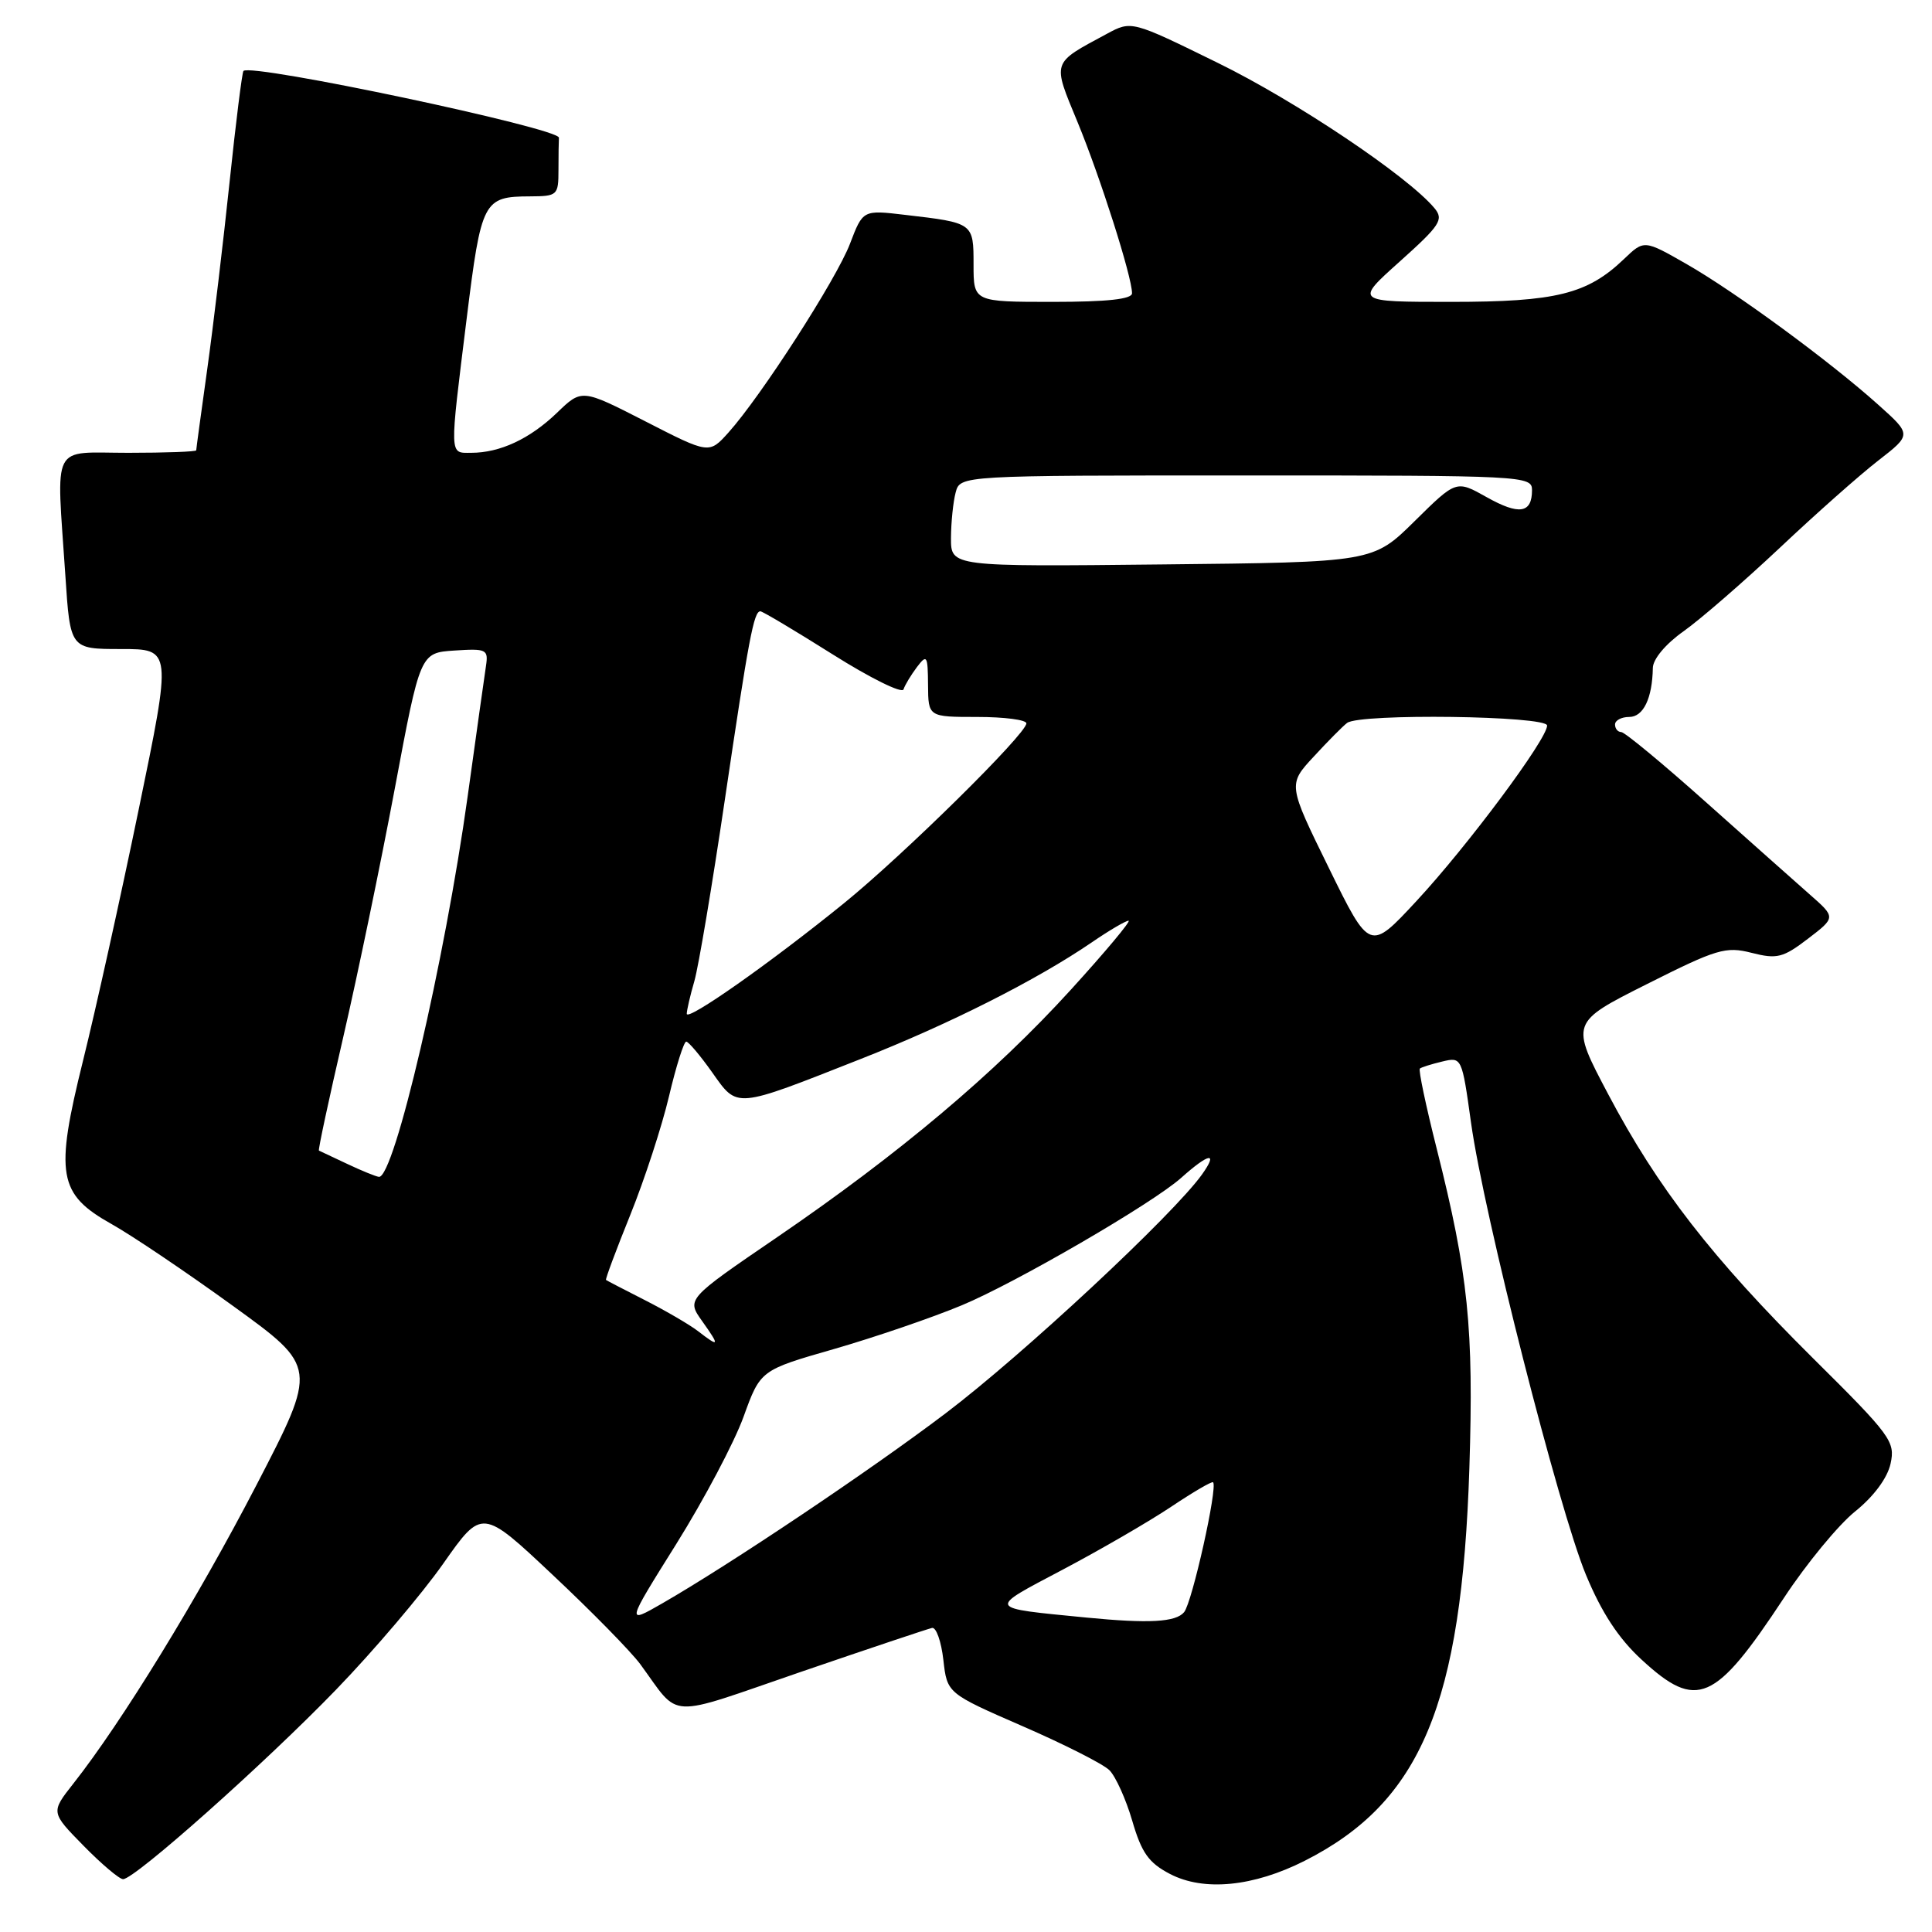 <?xml version="1.0" encoding="UTF-8" standalone="no"?>
<!DOCTYPE svg PUBLIC "-//W3C//DTD SVG 1.1//EN" "http://www.w3.org/Graphics/SVG/1.1/DTD/svg11.dtd" >
<svg xmlns="http://www.w3.org/2000/svg" xmlns:xlink="http://www.w3.org/1999/xlink" version="1.1" viewBox="0 0 256 256">
 <g >
 <path fill="currentColor"
d=" M 172.89 246.56 C 188.28 238.76 193.69 225.84 194.70 194.50 C 195.29 175.98 194.56 168.83 190.37 152.20 C 188.94 146.53 187.93 141.76 188.14 141.59 C 188.34 141.42 189.67 141.00 191.10 140.66 C 193.69 140.04 193.71 140.08 194.92 148.77 C 196.61 160.93 206.55 200.01 210.15 208.68 C 212.23 213.69 214.46 217.10 217.54 219.93 C 224.84 226.66 227.23 225.61 236.38 211.73 C 239.36 207.20 243.61 202.04 245.82 200.27 C 248.29 198.28 250.09 195.85 250.51 193.94 C 251.15 191.02 250.57 190.22 240.25 179.99 C 226.86 166.69 219.66 157.42 213.10 145.00 C 208.08 135.50 208.08 135.50 218.22 130.40 C 227.50 125.73 228.67 125.38 232.11 126.26 C 235.46 127.11 236.26 126.91 239.56 124.39 C 243.26 121.56 243.26 121.56 239.81 118.53 C 237.92 116.86 231.70 111.34 226.00 106.25 C 220.30 101.16 215.27 97.00 214.82 97.00 C 214.37 97.00 214.00 96.55 214.00 96.00 C 214.00 95.45 214.85 95.00 215.88 95.00 C 217.75 95.00 218.94 92.54 219.01 88.50 C 219.03 87.33 220.71 85.32 223.09 83.64 C 225.32 82.06 231.04 77.09 235.82 72.60 C 240.59 68.10 246.48 62.88 248.90 61.01 C 253.30 57.59 253.30 57.59 248.90 53.65 C 242.49 47.89 229.96 38.70 223.48 34.99 C 217.85 31.77 217.85 31.77 215.18 34.33 C 210.33 38.97 206.19 40.00 192.28 40.00 C 179.50 40.00 179.50 40.00 185.49 34.64 C 190.83 29.85 191.33 29.10 190.08 27.59 C 186.56 23.36 171.72 13.40 161.34 8.32 C 149.93 2.72 149.93 2.72 146.65 4.49 C 139.28 8.46 139.42 8.04 142.79 16.20 C 145.79 23.47 150.00 36.68 150.00 38.86 C 150.00 39.64 146.70 40.00 139.50 40.00 C 129.00 40.00 129.00 40.00 129.00 35.07 C 129.00 29.52 129.01 29.53 119.92 28.47 C 114.34 27.81 114.34 27.81 112.63 32.29 C 110.84 36.99 100.84 52.51 96.51 57.33 C 93.96 60.16 93.96 60.16 85.53 55.84 C 77.09 51.52 77.09 51.52 73.80 54.70 C 70.21 58.15 66.26 60.00 62.43 60.00 C 59.52 60.00 59.54 60.74 61.84 42.18 C 63.78 26.55 64.04 26.04 70.25 26.02 C 73.87 26.00 74.00 25.88 74.00 22.50 C 74.00 20.57 74.03 18.66 74.06 18.25 C 74.17 17.00 33.31 8.35 32.26 9.40 C 32.08 9.59 31.25 16.21 30.42 24.12 C 29.59 32.03 28.26 43.19 27.46 48.92 C 26.66 54.66 26.00 59.49 26.00 59.67 C 26.00 59.85 21.95 60.00 17.00 60.00 C 6.63 60.00 7.47 58.37 8.66 76.25 C 9.30 86.00 9.30 86.00 16.04 86.00 C 22.77 86.00 22.77 86.00 18.38 107.25 C 15.97 118.94 12.65 133.91 11.01 140.51 C 7.25 155.66 7.70 158.23 14.81 162.21 C 17.47 163.70 24.70 168.57 30.87 173.04 C 42.08 181.15 42.08 181.15 33.97 196.80 C 26.20 211.79 16.13 228.20 9.73 236.32 C 6.72 240.14 6.72 240.14 11.07 244.57 C 13.46 247.01 15.82 249.00 16.31 249.00 C 17.85 249.00 35.11 233.64 44.55 223.87 C 49.53 218.72 55.91 211.21 58.73 207.19 C 63.87 199.87 63.87 199.87 73.24 208.69 C 78.40 213.53 83.61 218.85 84.83 220.50 C 90.25 227.87 87.97 227.76 106.16 221.52 C 115.15 218.44 122.95 215.83 123.50 215.71 C 124.05 215.59 124.72 217.50 125.00 219.94 C 125.50 224.37 125.50 224.37 135.50 228.73 C 141.00 231.12 146.18 233.74 147.00 234.56 C 147.82 235.37 149.19 238.39 150.03 241.27 C 151.27 245.52 152.21 246.84 155.03 248.31 C 159.52 250.65 166.09 250.00 172.89 246.56 Z  M 89.62 204.57 C 93.28 198.71 97.29 191.14 98.52 187.74 C 100.76 181.55 100.76 181.55 110.52 178.75 C 115.89 177.20 123.51 174.60 127.46 172.95 C 134.61 169.97 152.71 159.46 156.50 156.08 C 160.22 152.76 161.45 152.56 159.28 155.61 C 155.49 160.93 135.56 179.50 125.30 187.27 C 115.32 194.83 96.77 207.27 87.73 212.47 C 82.96 215.21 82.96 215.21 89.62 204.57 Z  M 144.00 214.34 C 130.61 213.02 130.75 213.31 140.79 208.00 C 145.81 205.35 152.29 201.59 155.19 199.65 C 158.09 197.71 160.58 196.25 160.74 196.41 C 161.38 197.04 157.97 212.33 156.90 213.62 C 155.80 214.95 152.23 215.14 144.00 214.34 Z  M 92.50 176.39 C 91.40 175.54 88.25 173.70 85.50 172.30 C 82.75 170.90 80.41 169.69 80.30 169.60 C 80.19 169.51 81.64 165.62 83.52 160.97 C 85.40 156.31 87.71 149.24 88.65 145.25 C 89.59 141.26 90.62 138.01 90.93 138.02 C 91.24 138.03 92.79 139.87 94.37 142.10 C 97.77 146.90 97.24 146.95 114.00 140.34 C 125.84 135.68 137.34 129.87 144.68 124.86 C 146.98 123.28 149.17 122.00 149.54 122.00 C 149.91 122.00 146.46 126.13 141.86 131.18 C 131.80 142.23 119.13 152.90 102.97 163.94 C 90.96 172.14 90.96 172.14 93.05 175.07 C 95.41 178.39 95.33 178.58 92.50 176.39 Z  M 46.00 154.22 C 44.08 153.31 42.39 152.52 42.26 152.46 C 42.13 152.40 43.58 145.64 45.48 137.43 C 47.38 129.22 50.45 114.40 52.31 104.50 C 55.68 86.50 55.68 86.50 60.21 86.20 C 64.44 85.92 64.72 86.05 64.40 88.20 C 64.21 89.47 63.11 97.25 61.97 105.50 C 58.94 127.36 52.23 156.12 50.21 155.94 C 49.82 155.90 47.92 155.13 46.00 154.22 Z  M 91.00 134.33 C 91.00 133.87 91.45 131.91 92.01 129.99 C 92.56 128.07 94.37 117.31 96.03 106.07 C 99.21 84.58 99.88 81.00 100.75 81.00 C 101.04 81.00 105.35 83.57 110.32 86.70 C 115.30 89.84 119.52 91.93 119.72 91.35 C 119.91 90.76 120.72 89.43 121.50 88.39 C 122.82 86.65 122.94 86.85 122.97 90.75 C 123.00 95.00 123.00 95.00 129.50 95.00 C 133.07 95.00 136.00 95.38 136.00 95.85 C 136.00 97.24 119.72 113.29 111.81 119.70 C 102.07 127.60 91.00 135.38 91.00 134.33 Z  M 176.08 115.01 C 170.65 103.95 170.65 103.95 174.08 100.25 C 175.96 98.21 177.95 96.20 178.50 95.79 C 180.19 94.51 205.00 94.84 205.00 96.14 C 205.00 97.94 194.46 112.10 187.68 119.40 C 181.50 126.06 181.50 126.06 176.08 115.01 Z  M 126.01 71.29 C 126.02 69.21 126.30 66.49 126.63 65.25 C 127.23 63.00 127.23 63.00 165.12 63.00 C 201.95 63.00 203.00 63.05 203.00 64.94 C 203.00 68.03 201.29 68.29 196.98 65.87 C 192.96 63.61 192.96 63.61 187.45 69.05 C 181.93 74.50 181.93 74.50 153.97 74.79 C 126.00 75.09 126.00 75.09 126.01 71.29 Z "/>
</g>
</svg>